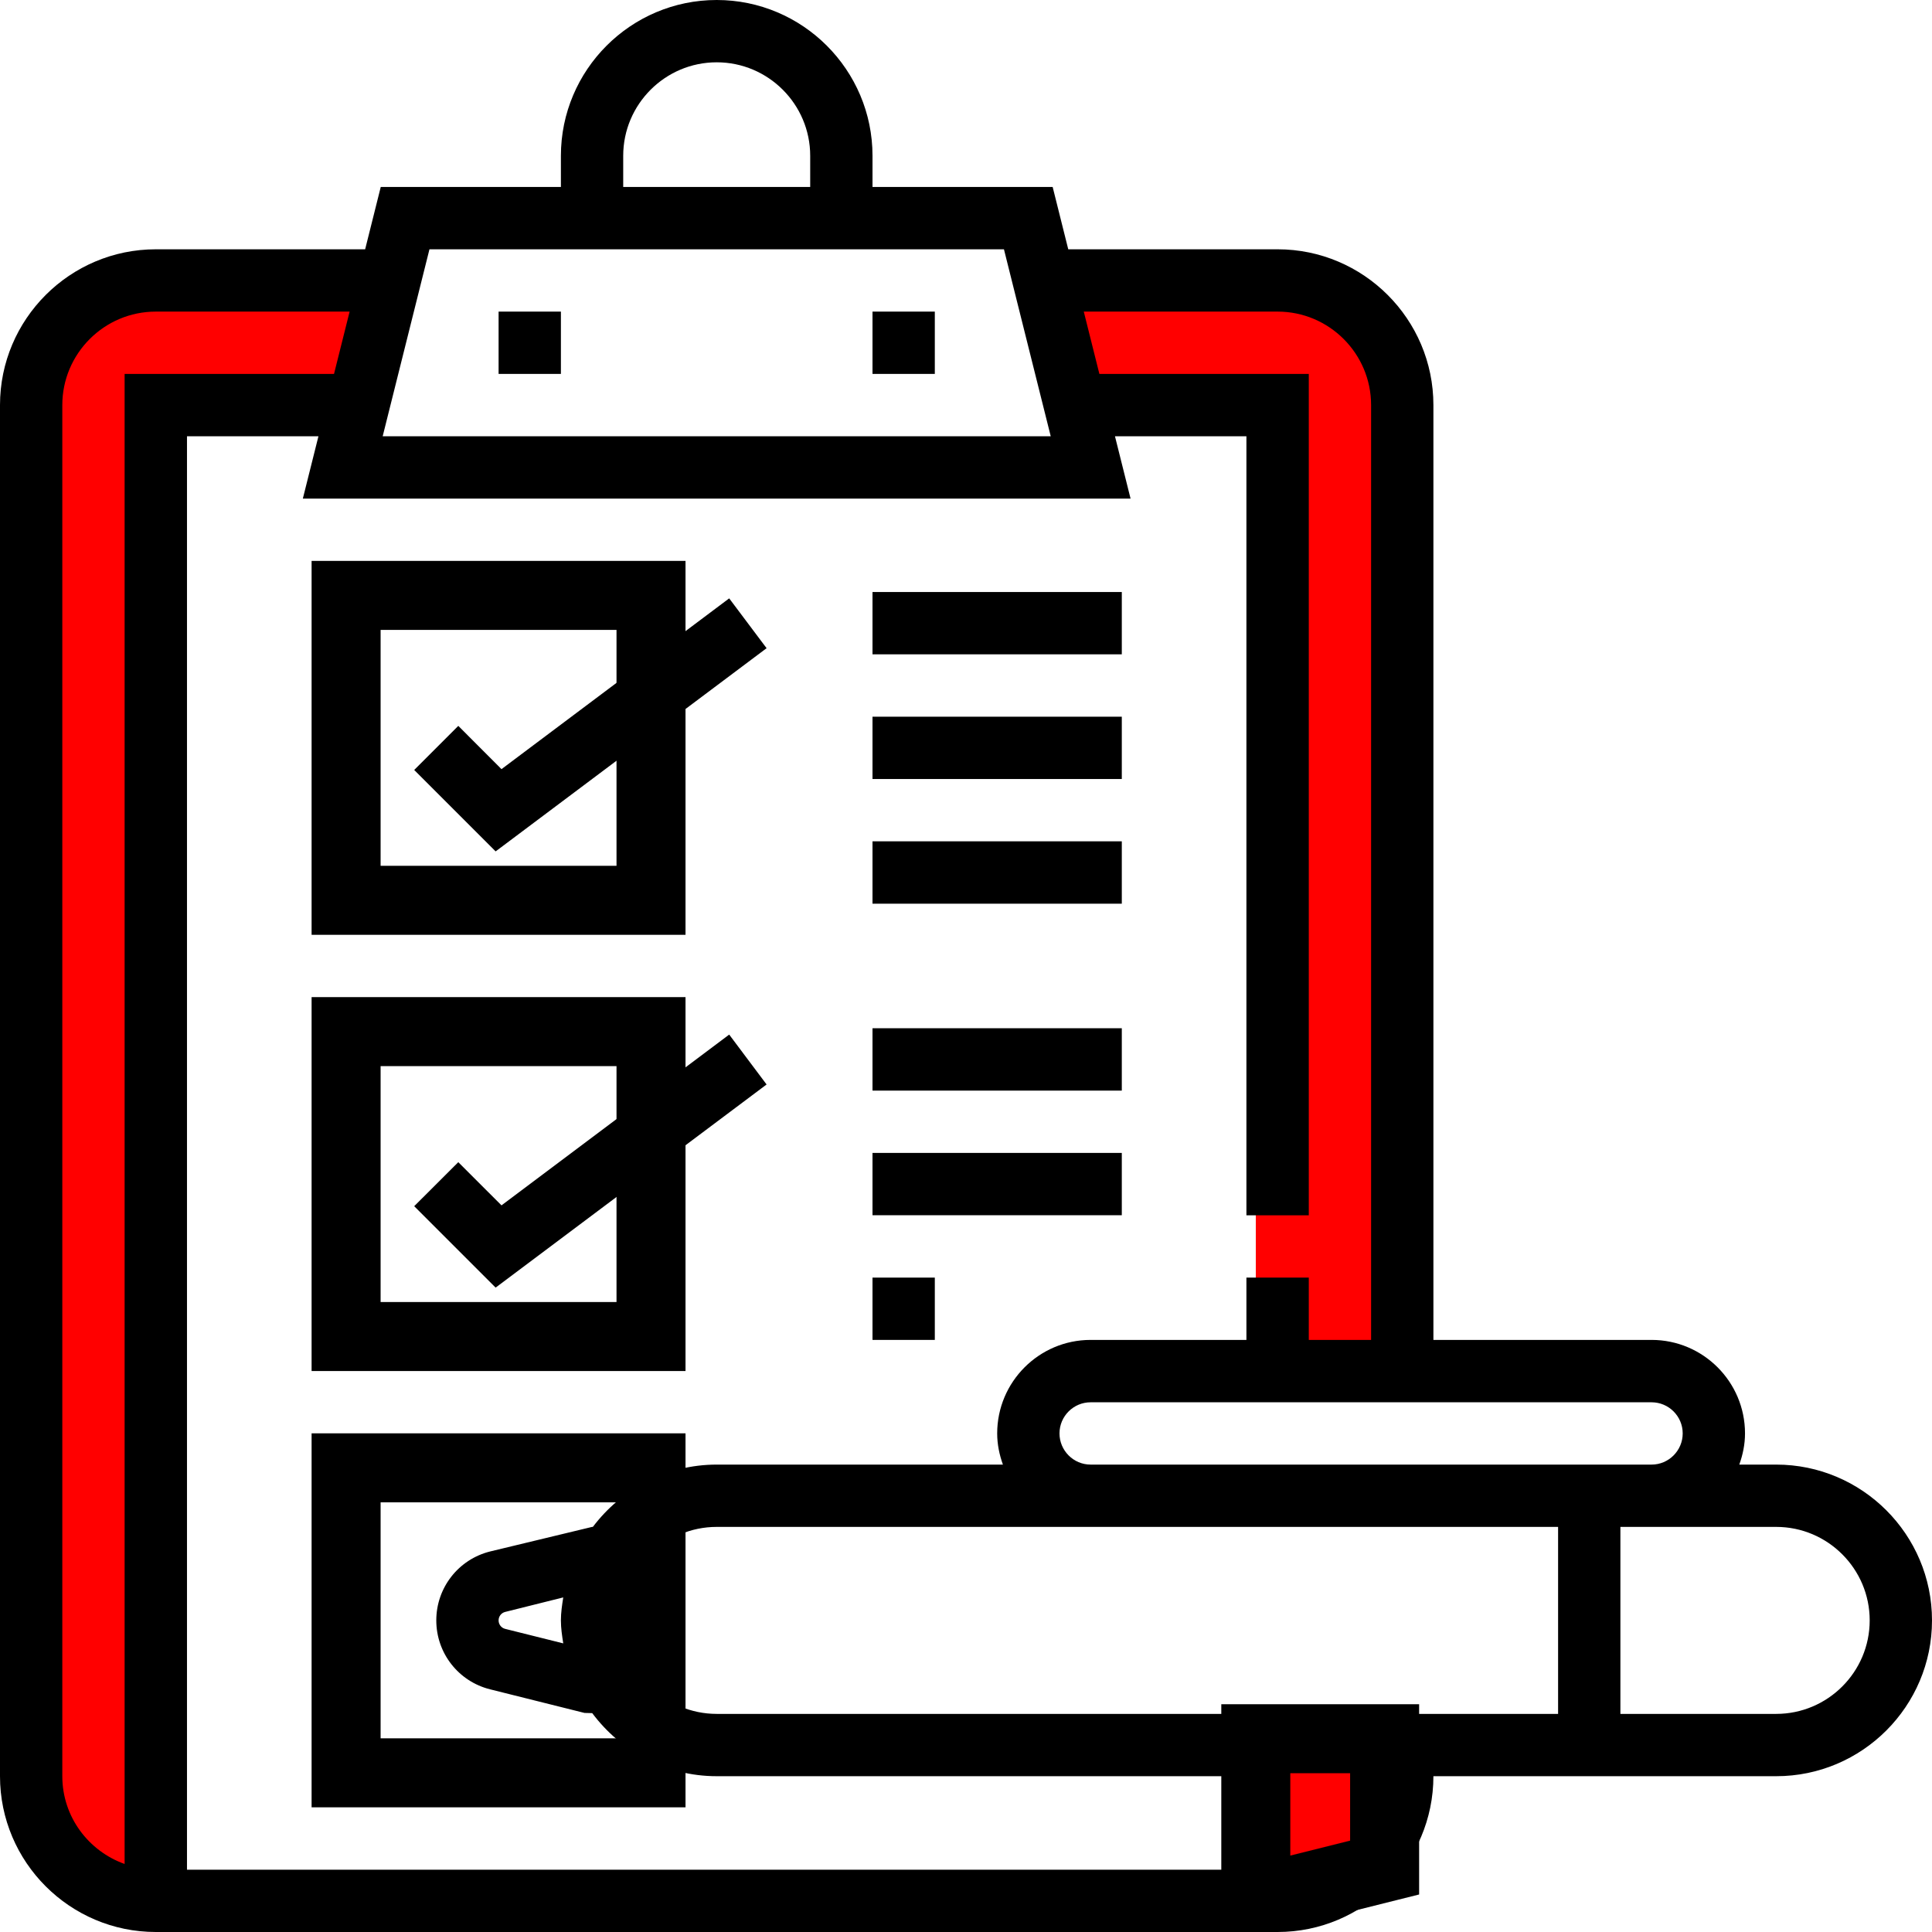 <svg width="28" height="28" viewBox="0 0 28 28" fill="none" xmlns="http://www.w3.org/2000/svg">
<g clip-path="url(#clip0)">
<path d="M9.435 21.273V25.693H5.016V21.273H9.435Z" stroke="black"/>
<path d="M9.435 14.951V19.37H5.016V14.951H9.435Z" stroke="black"/>
<path d="M9.435 8.629V13.048H5.016V8.629H9.435Z" stroke="black"/>
<path d="M2.333 6.066V27.532L0.467 26.599V6.066V4.666L1.867 4.199L5.6 3.732L4.667 6.066H2.333Z" fill="#FF0000"/>
<path d="M18.667 4.199H15.4L15.867 5.599H18.2V19.132L19.6 20.066L20.067 19.132V10.266V4.666L18.667 4.199Z" fill="#FF0000"/>
<path d="M25.742 21.226H25.207C25.258 21.084 25.29 20.933 25.29 20.774C25.29 20.027 24.683 19.419 23.936 19.419H20.774V5.871C20.774 4.626 19.761 3.613 18.516 3.613H15.482L15.256 2.71H12.645V2.258C12.645 1.013 11.632 0 10.387 0C9.142 0 8.129 1.013 8.129 2.258V2.71H5.518L5.292 3.613H2.258C1.013 3.613 0 4.626 0 5.871V25.742C0 26.987 1.013 28 2.258 28H18.516C19.761 28 20.774 26.987 20.774 25.742H25.742C26.987 25.742 28 24.729 28 23.484C28 22.239 26.987 21.226 25.742 21.226ZM24.387 20.774C24.387 21.023 24.184 21.226 23.936 21.226H15.806C15.558 21.226 15.355 21.023 15.355 20.774C15.355 20.525 15.558 20.323 15.806 20.323H23.936C24.184 20.323 24.387 20.525 24.387 20.774ZM10.387 24.839C9.64 24.839 9.032 24.231 9.032 23.484C9.032 22.737 9.64 22.129 10.387 22.129H15.806H22.581V24.839H10.387ZM8.163 23.817L7.322 23.607C7.265 23.593 7.226 23.542 7.226 23.484C7.226 23.426 7.265 23.375 7.322 23.361L8.163 23.151C8.146 23.26 8.129 23.37 8.129 23.484C8.129 23.598 8.146 23.707 8.163 23.817ZM9.032 2.258C9.032 1.511 9.64 0.903 10.387 0.903C11.134 0.903 11.742 1.511 11.742 2.258V2.71H9.032V2.258ZM6.224 3.613H14.55L15.228 6.323H5.546L6.224 3.613ZM16.385 7.226L16.159 6.323H18.064V17.613H18.968V5.419H15.933L15.707 4.516H18.516C19.263 4.516 19.871 5.124 19.871 5.871V19.419H18.968V18.516H18.064V19.419H15.806C15.059 19.419 14.452 20.027 14.452 20.774C14.452 20.933 14.484 21.084 14.535 21.226H10.387C9.652 21.226 9.005 21.584 8.592 22.129H8.581L7.103 22.485C6.643 22.6 6.323 23.011 6.323 23.484C6.323 23.957 6.643 24.368 7.103 24.483L8.471 24.825L8.583 24.828C8.995 25.379 9.647 25.742 10.387 25.742H18.064V27.097H2.71V6.323H4.615L4.389 7.226H16.385ZM0.903 25.742V5.871C0.903 5.124 1.511 4.516 2.258 4.516H5.067L4.841 5.419H1.806V27.014C1.282 26.827 0.903 26.33 0.903 25.742ZM18.968 27.014V25.742H19.871C19.871 26.33 19.492 26.827 18.968 27.014ZM25.742 24.839H23.484V22.129H23.936H25.742C26.489 22.129 27.097 22.737 27.097 23.484C27.097 24.231 26.489 24.839 25.742 24.839Z" fill="black"/>
<path d="M11.11 15.717L10.568 14.994L7.268 17.469L6.642 16.843L6.003 17.481L7.183 18.661L11.11 15.717Z" fill="black"/>
<path d="M11.11 9.394L10.568 8.672L7.268 11.147L6.642 10.52L6.003 11.159L7.183 12.339L11.11 9.394Z" fill="black"/>
<path d="M16.258 8.58H12.645V9.483H16.258V8.58Z" fill="black"/>
<path d="M16.258 10.387H12.645V11.29H16.258V10.387Z" fill="black"/>
<path d="M16.258 12.193H12.645V13.097H16.258V12.193Z" fill="black"/>
<path d="M16.258 14.902H12.645V15.806H16.258V14.902Z" fill="black"/>
<path d="M16.258 16.709H12.645V17.612H16.258V16.709Z" fill="black"/>
<path d="M13.548 18.516H12.645V19.419H13.548V18.516Z" fill="black"/>
<path d="M8.129 4.516H7.226V5.419H8.129V4.516Z" fill="black"/>
<path d="M13.548 4.516H12.645V5.419H13.548V4.516Z" fill="black"/>
<path d="M18.2 27.533V25.199H20.067V27.066L18.2 27.533Z" fill="#FF0000" stroke="black"/>
</g>
<defs>
<clipPath id="clip0">
<path d="M0 0H28V28H0V0Z" fill="white"/>
</clipPath>
</defs>
</svg>
